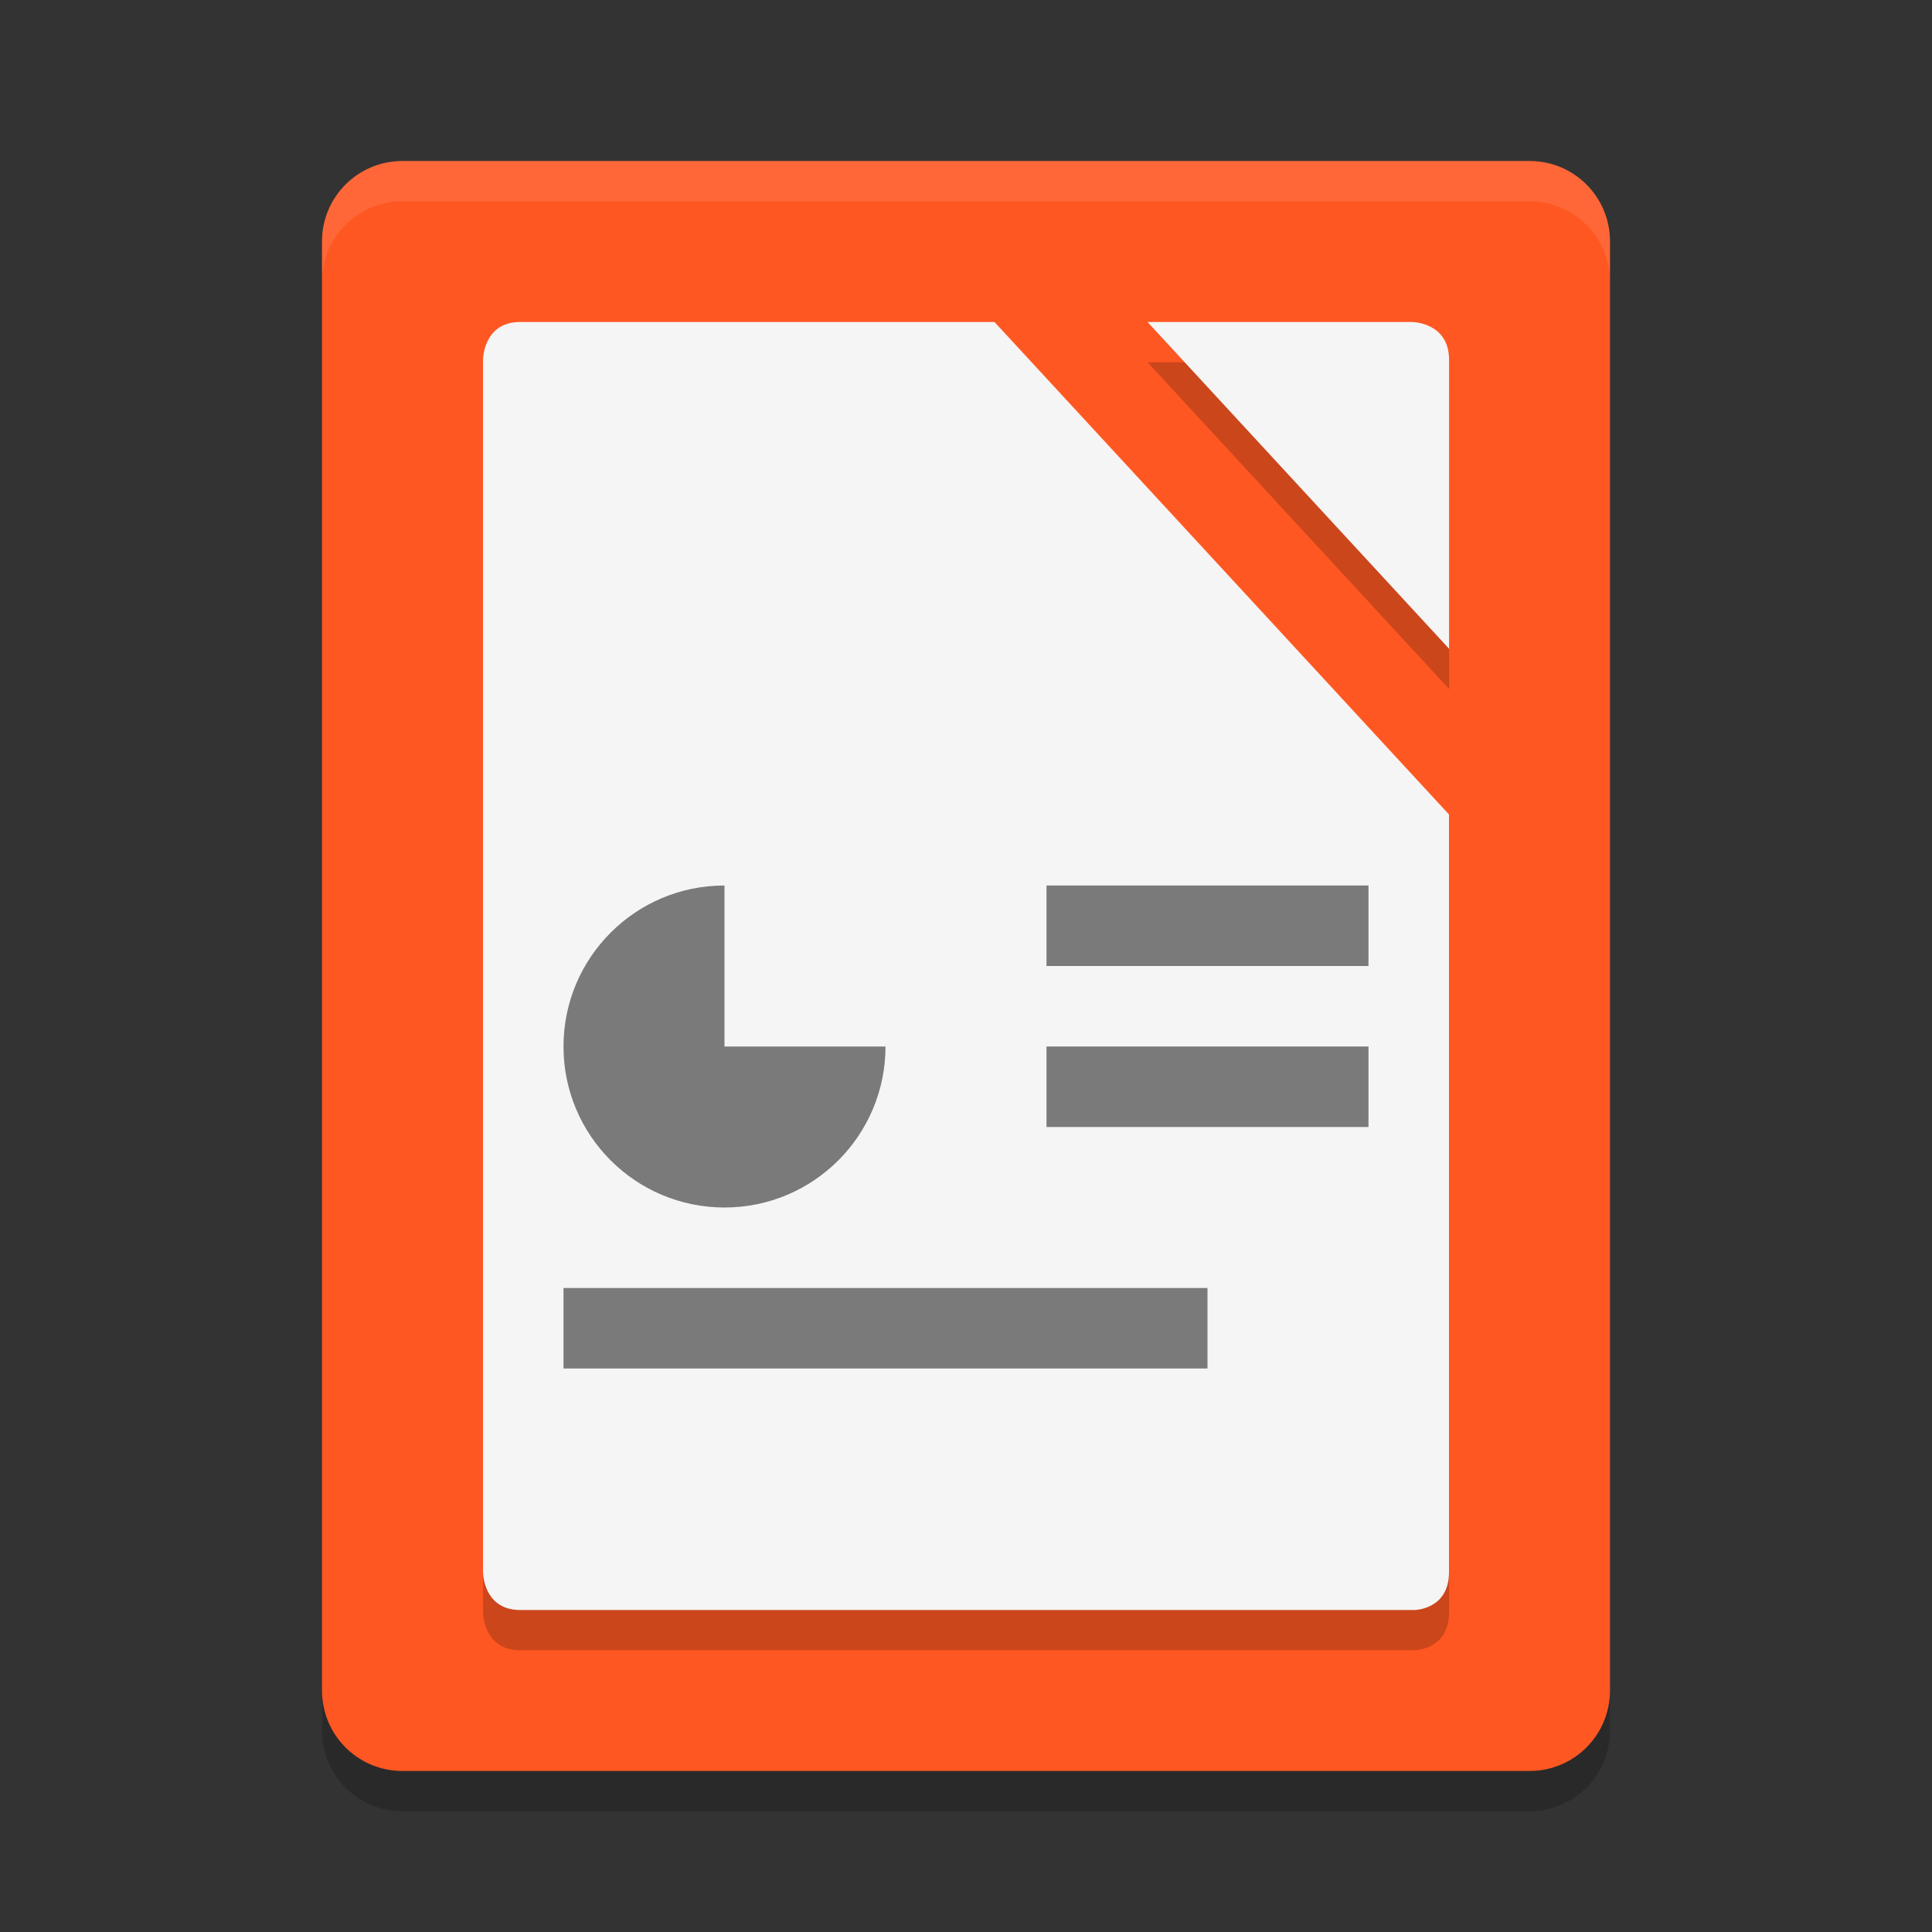 <svg height="24" width="24" xmlns="http://www.w3.org/2000/svg"><rect width="100%" height="100%" fill="#333333" stroke="none"/><g transform="translate(1 1)"><path d="m19 20v-18c0-.554-.446-1-1-1h-14c-.554 0-1 .446-1 1v18c0 .554.446 1 1 1h14c .554 0 1-.446 1-1z" fill="#ff5722"/><path d="m4 1c-.554 0-1 .446-1 1v .5c0-.554.446-1 1-1h14c .554 0 1 .446 1 1v-.5c0-.554-.446-1-1-1z" fill="#fff" opacity=".1"/><path d="m5.462 3.5c-.462 0-.462.471-.462.471v15.058s0 .471.462.471h11.106s.433 0 .433-.471l-.001-9.411-5.646-6.118zm7.793 0 3.746 4.059v-3.588c0-.471-.462-.471-.462-.471z" opacity=".2"/><path d="m5.462 3c-.462 0-.462.471-.462.471v15.058s0 .471.462.471h11.106c-.001 0 .432 0 .432-.471v-9.411l-5.646-6.118zm7.793 0 3.746 4.059v-3.588c0-.471-.462-.471-.462-.471z" fill="#f5f5f5"/><path d="m8 10c-1.105 0-2 .895-2 2s .895 2 2 2 2-.895 2-2h-2z" opacity=".5"/><path d="m12 10v1h4v-1z" opacity=".5"/><path d="m12 12v1h4v-1z" opacity=".5"/><path d="m6 15v1h8v-1z" opacity=".5"/><path d="m3 20v .5c0 .554.446 1 1 1h14c .554 0 1-.446 1-1v-.5c0 .554-.446 1-1 1h-14c-.554 0-1-.446-1-1z" opacity=".2"/></g></svg>
